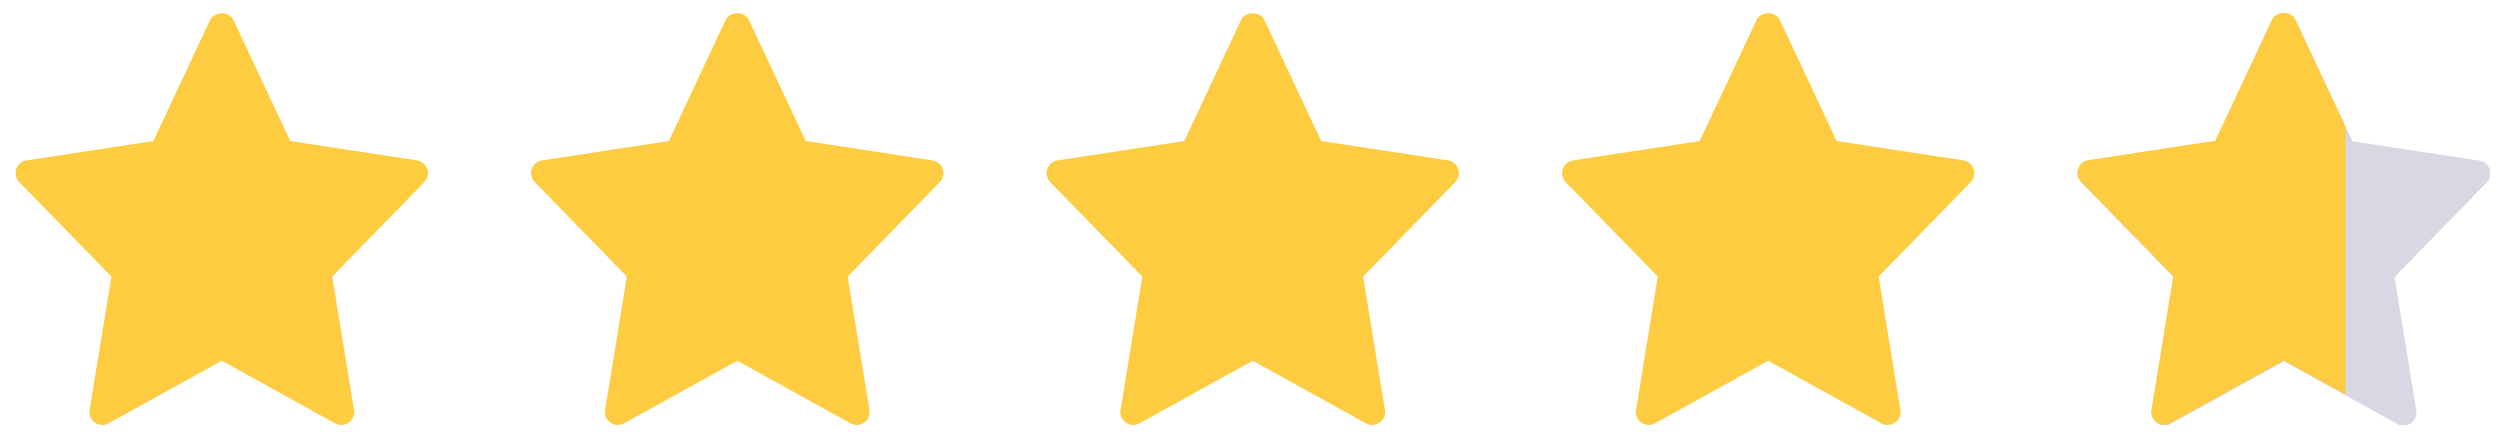 <svg width="97" height="17" viewBox="0 0 97 17" fill="none" xmlns="http://www.w3.org/2000/svg">
<g clip-path="url(#clip0_1936_51576)">
<path d="M16.181 6.223L11.263 5.472L9.058 0.776C8.893 0.425 8.318 0.425 8.153 0.776L5.949 5.472L1.031 6.223C0.627 6.285 0.465 6.776 0.749 7.066L4.322 10.729L3.477 15.907C3.41 16.318 3.849 16.627 4.213 16.425L8.606 13.997L12.999 16.426C13.359 16.626 13.803 16.323 13.735 15.908L12.89 10.73L16.463 7.067C16.747 6.776 16.585 6.285 16.181 6.223Z" fill="#FECC41"/>
</g>
<g clip-path="url(#clip1_1936_51576)">
<path d="M36.181 6.223L31.263 5.472L29.058 0.776C28.893 0.425 28.318 0.425 28.153 0.776L25.949 5.472L21.031 6.223C20.627 6.285 20.465 6.776 20.749 7.066L24.322 10.729L23.477 15.907C23.41 16.318 23.849 16.627 24.213 16.425L28.606 13.997L32.999 16.426C33.359 16.626 33.803 16.323 33.735 15.908L32.89 10.73L36.463 7.067C36.747 6.776 36.585 6.285 36.181 6.223Z" fill="#FECC41"/>
</g>
<g clip-path="url(#clip2_1936_51576)">
<path d="M56.181 6.223L51.263 5.472L49.058 0.776C48.893 0.425 48.318 0.425 48.153 0.776L45.949 5.472L41.031 6.223C40.627 6.285 40.465 6.776 40.749 7.066L44.322 10.729L43.477 15.907C43.41 16.318 43.849 16.627 44.213 16.425L48.606 13.997L52.999 16.426C53.359 16.626 53.803 16.323 53.735 15.908L52.89 10.73L56.463 7.067C56.747 6.776 56.585 6.285 56.181 6.223Z" fill="#FECC41"/>
</g>
<g clip-path="url(#clip3_1936_51576)">
<path d="M76.181 6.223L71.263 5.472L69.058 0.776C68.893 0.425 68.318 0.425 68.153 0.776L65.949 5.472L61.031 6.223C60.627 6.285 60.465 6.776 60.749 7.066L64.322 10.729L63.477 15.907C63.41 16.318 63.849 16.627 64.213 16.425L68.606 13.997L72.999 16.426C73.359 16.626 73.803 16.323 73.735 15.908L72.89 10.73L76.463 7.067C76.747 6.776 76.585 6.285 76.181 6.223Z" fill="#FECC41"/>
</g>
<g clip-path="url(#clip4_1936_51576)">
<path d="M96.205 6.234L91.279 5.482L89.071 0.779C88.906 0.428 88.33 0.428 88.165 0.779L85.957 5.482L81.031 6.234C80.627 6.297 80.465 6.789 80.749 7.079L84.328 10.747L83.482 15.933C83.414 16.345 83.854 16.654 84.218 16.452L88.618 14.02L93.018 16.452C93.378 16.653 93.822 16.349 93.754 15.934L92.908 10.748L96.487 7.08C96.771 6.789 96.609 6.297 96.205 6.234Z" fill="#D8D8E4"/>
<g clip-path="url(#clip5_1936_51576)">
<path d="M96.185 6.212L91.265 5.46L89.06 0.763C88.895 0.412 88.32 0.412 88.155 0.763L85.951 5.46L81.031 6.212C80.627 6.274 80.465 6.765 80.749 7.055L84.323 10.719L83.478 15.898C83.411 16.309 83.85 16.618 84.214 16.416L88.608 13.988L93.002 16.417C93.362 16.617 93.806 16.314 93.738 15.899L92.893 10.719L96.467 7.056C96.751 6.765 96.588 6.274 96.185 6.212Z" fill="#FECC41"/>
</g>
</g>
<defs>
<clipPath id="clip0_1936_51576">
<rect width="16" height="16" fill="white" transform="translate(0.606 0.5)"/>
</clipPath>
<clipPath id="clip1_1936_51576">
<rect width="16" height="16" fill="white" transform="translate(20.606 0.5)"/>
</clipPath>
<clipPath id="clip2_1936_51576">
<rect width="16" height="16" fill="white" transform="translate(40.606 0.5)"/>
</clipPath>
<clipPath id="clip3_1936_51576">
<rect width="16" height="16" fill="white" transform="translate(60.606 0.5)"/>
</clipPath>
<clipPath id="clip4_1936_51576">
<rect width="16" height="16" fill="white" transform="translate(80.606 0.5)"/>
</clipPath>
<clipPath id="clip5_1936_51576">
<rect width="10.4" height="16" fill="white" transform="translate(80.606 0.5)"/>
</clipPath>
</defs>
</svg>
